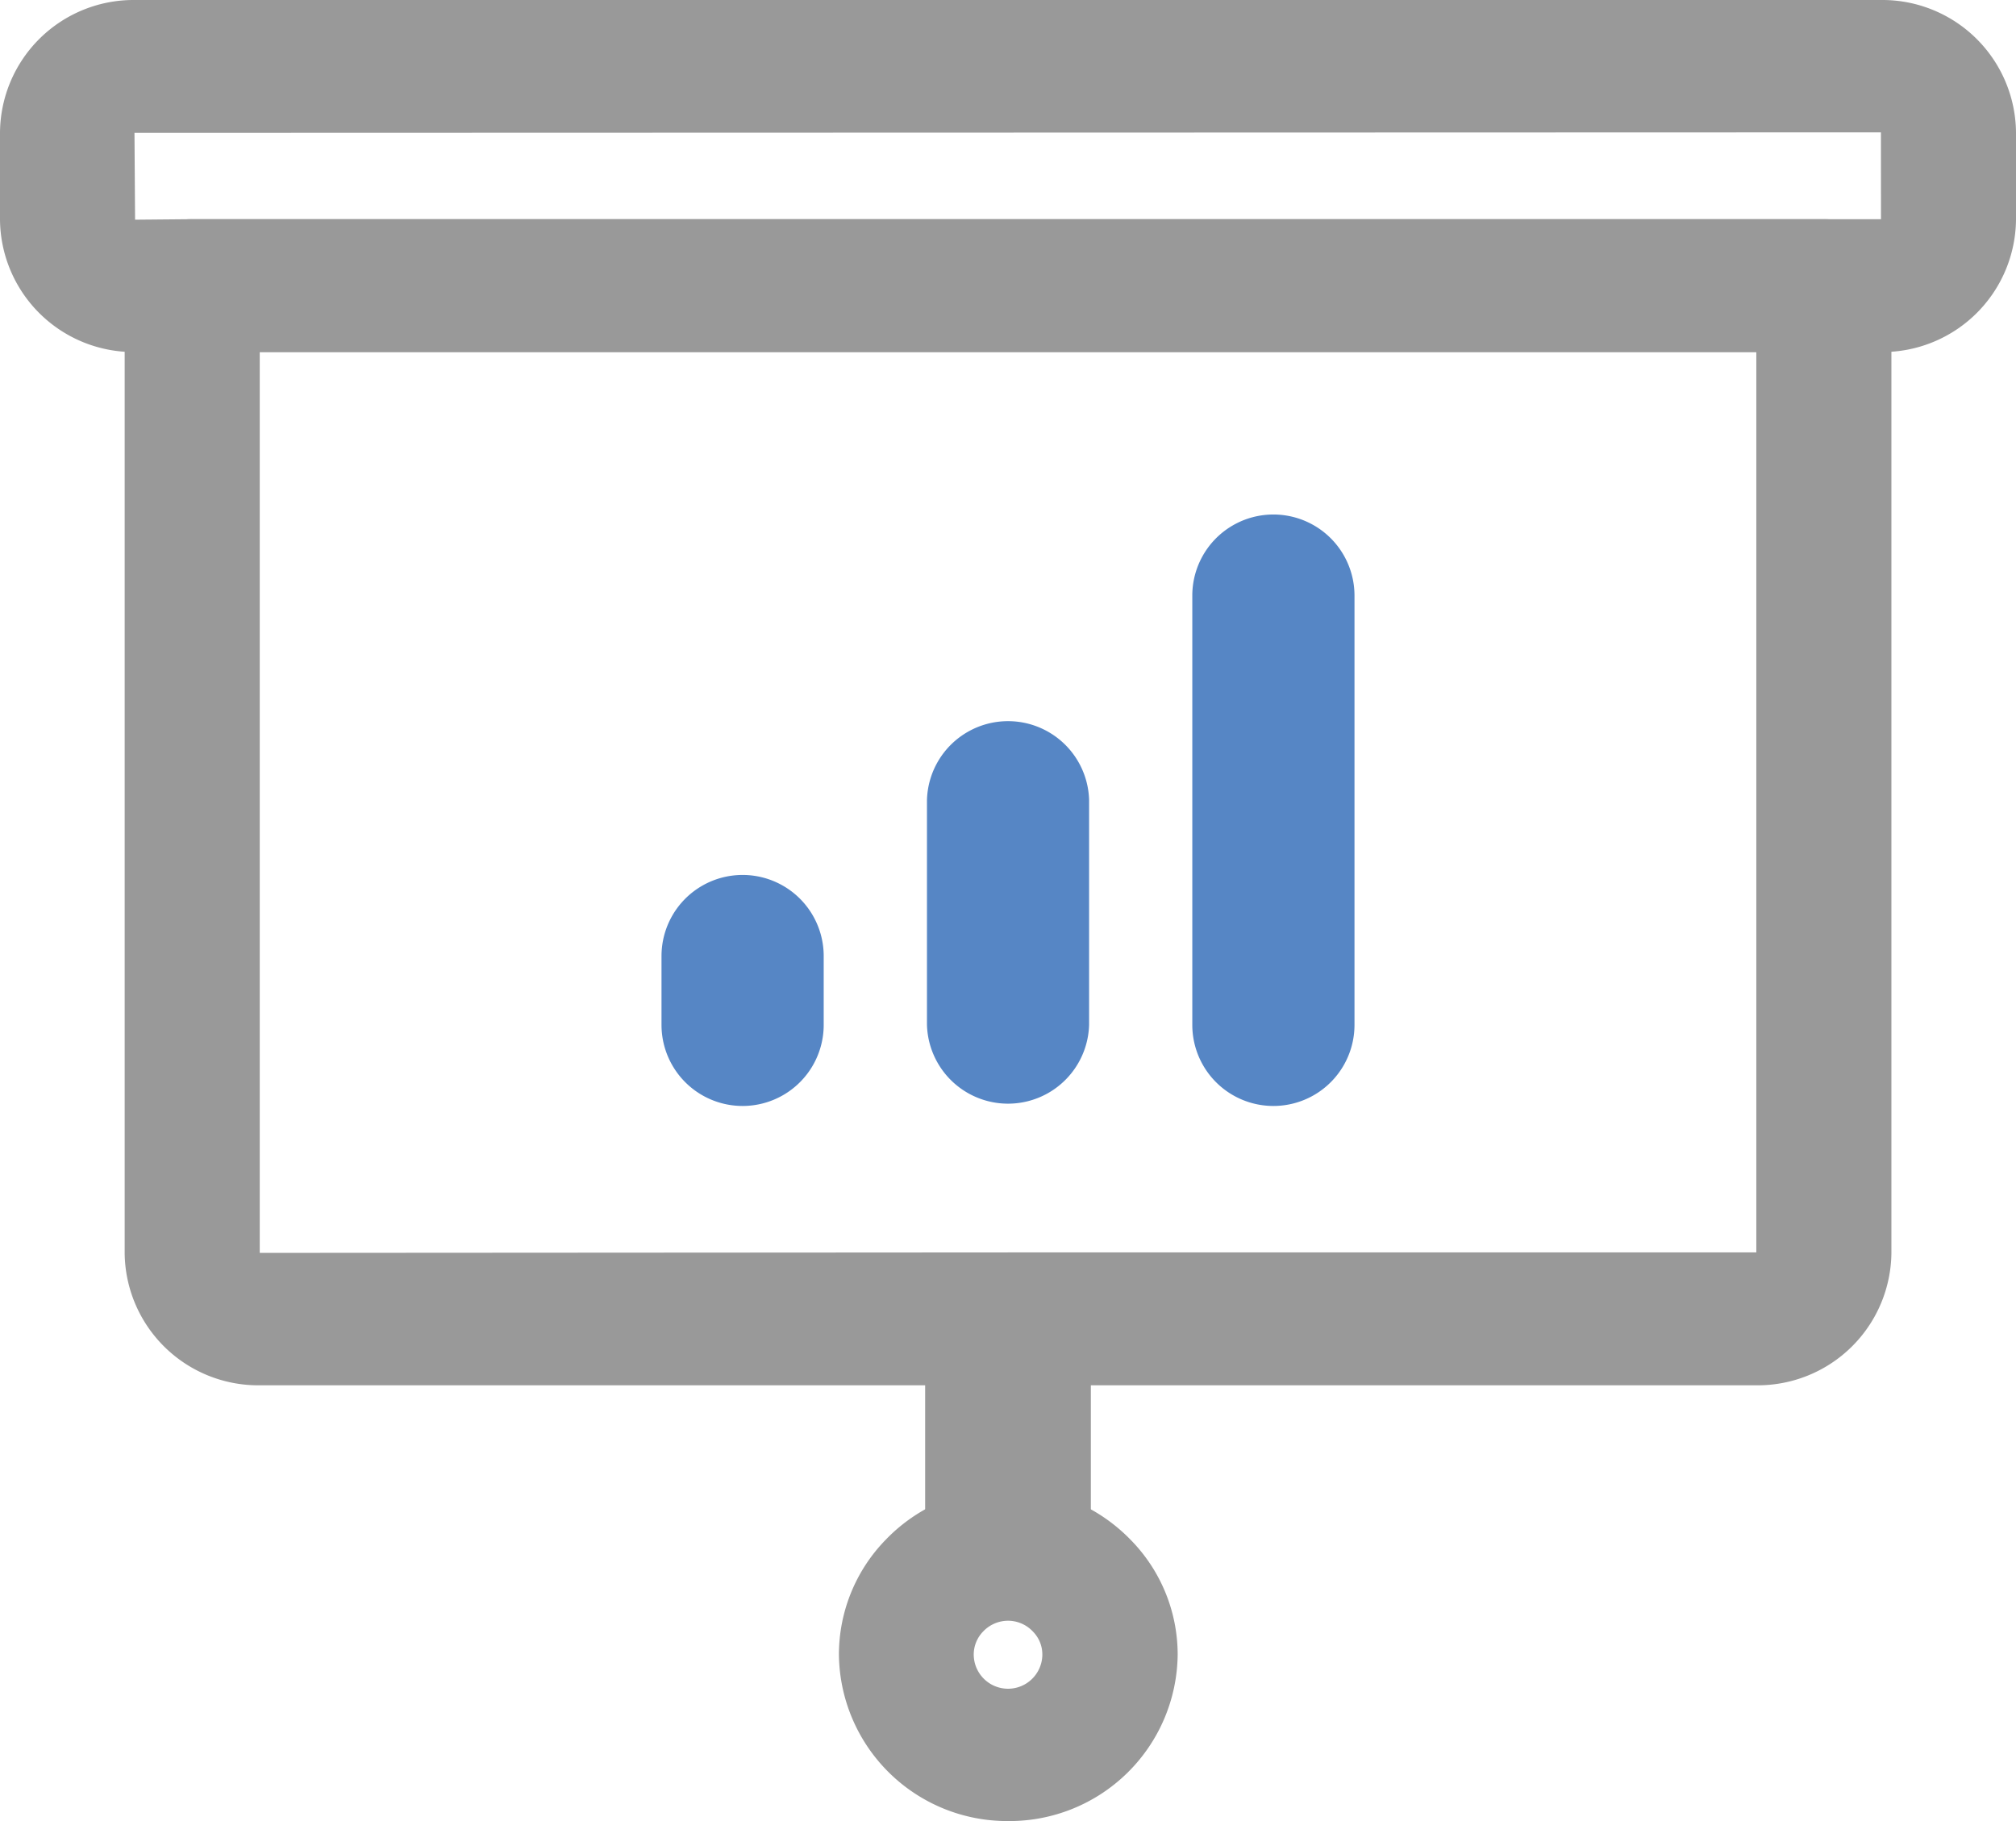 <svg xmlns="http://www.w3.org/2000/svg" width="31" height="28" viewBox="0 0 31 28"><path d="M14.226,23.726a3.374,3.374,0,0,1,2.548,0V20.277H14.226Z" fill="#999"/><path d="M15.5,28a2.587,2.587,0,0,1-2.6-2.562,2.531,2.531,0,0,1,.723-1.767,2.6,2.6,0,0,1,1.882-.794,2.63,2.63,0,0,1,1.882.8,2.517,2.517,0,0,1,.722,1.765A2.586,2.586,0,0,1,15.5,28m0-3.08a.529.529,0,0,0-.379.162.509.509,0,0,0-.148.356.527.527,0,0,0,1.055,0,.5.5,0,0,0-.146-.353.525.525,0,0,0-.381-.165" fill="#999"/><path d="M27.014,21.3H3.985a2.054,2.054,0,0,1-2.068-2.035V4.391A1.03,1.03,0,0,1,2.955,3.37H28.045a1.03,1.03,0,0,1,1.039,1.022V19.264A2.055,2.055,0,0,1,27.014,21.3M3.994,5.413V19.264l12.78-.008H27.007V5.413Z" fill="#999"/><path d="M28.931,5.413H2.068A2.054,2.054,0,0,1,0,3.378V2.035A2.054,2.054,0,0,1,2.068,0H28.931A2.055,2.055,0,0,1,31,2.035V3.378a2.055,2.055,0,0,1-2.069,2.035m-.008-3.378L2.068,2.043l.009,1.335.878-.008H28.924Z" fill="#999"/><path d="M12.666,15.758a1.247,1.247,0,0,1-2.494,0V14.7a1.247,1.247,0,0,1,2.494,0Z" fill="#5686c5"/><path d="M16.747,15.758a1.247,1.247,0,0,1-2.493,0V12.3a1.247,1.247,0,0,1,2.493,0Z" fill="#5686c5"/><path d="M20.828,15.758a1.247,1.247,0,0,1-2.494,0v-6.6a1.247,1.247,0,0,1,2.494,0Z" fill="#5686c5"/></svg>